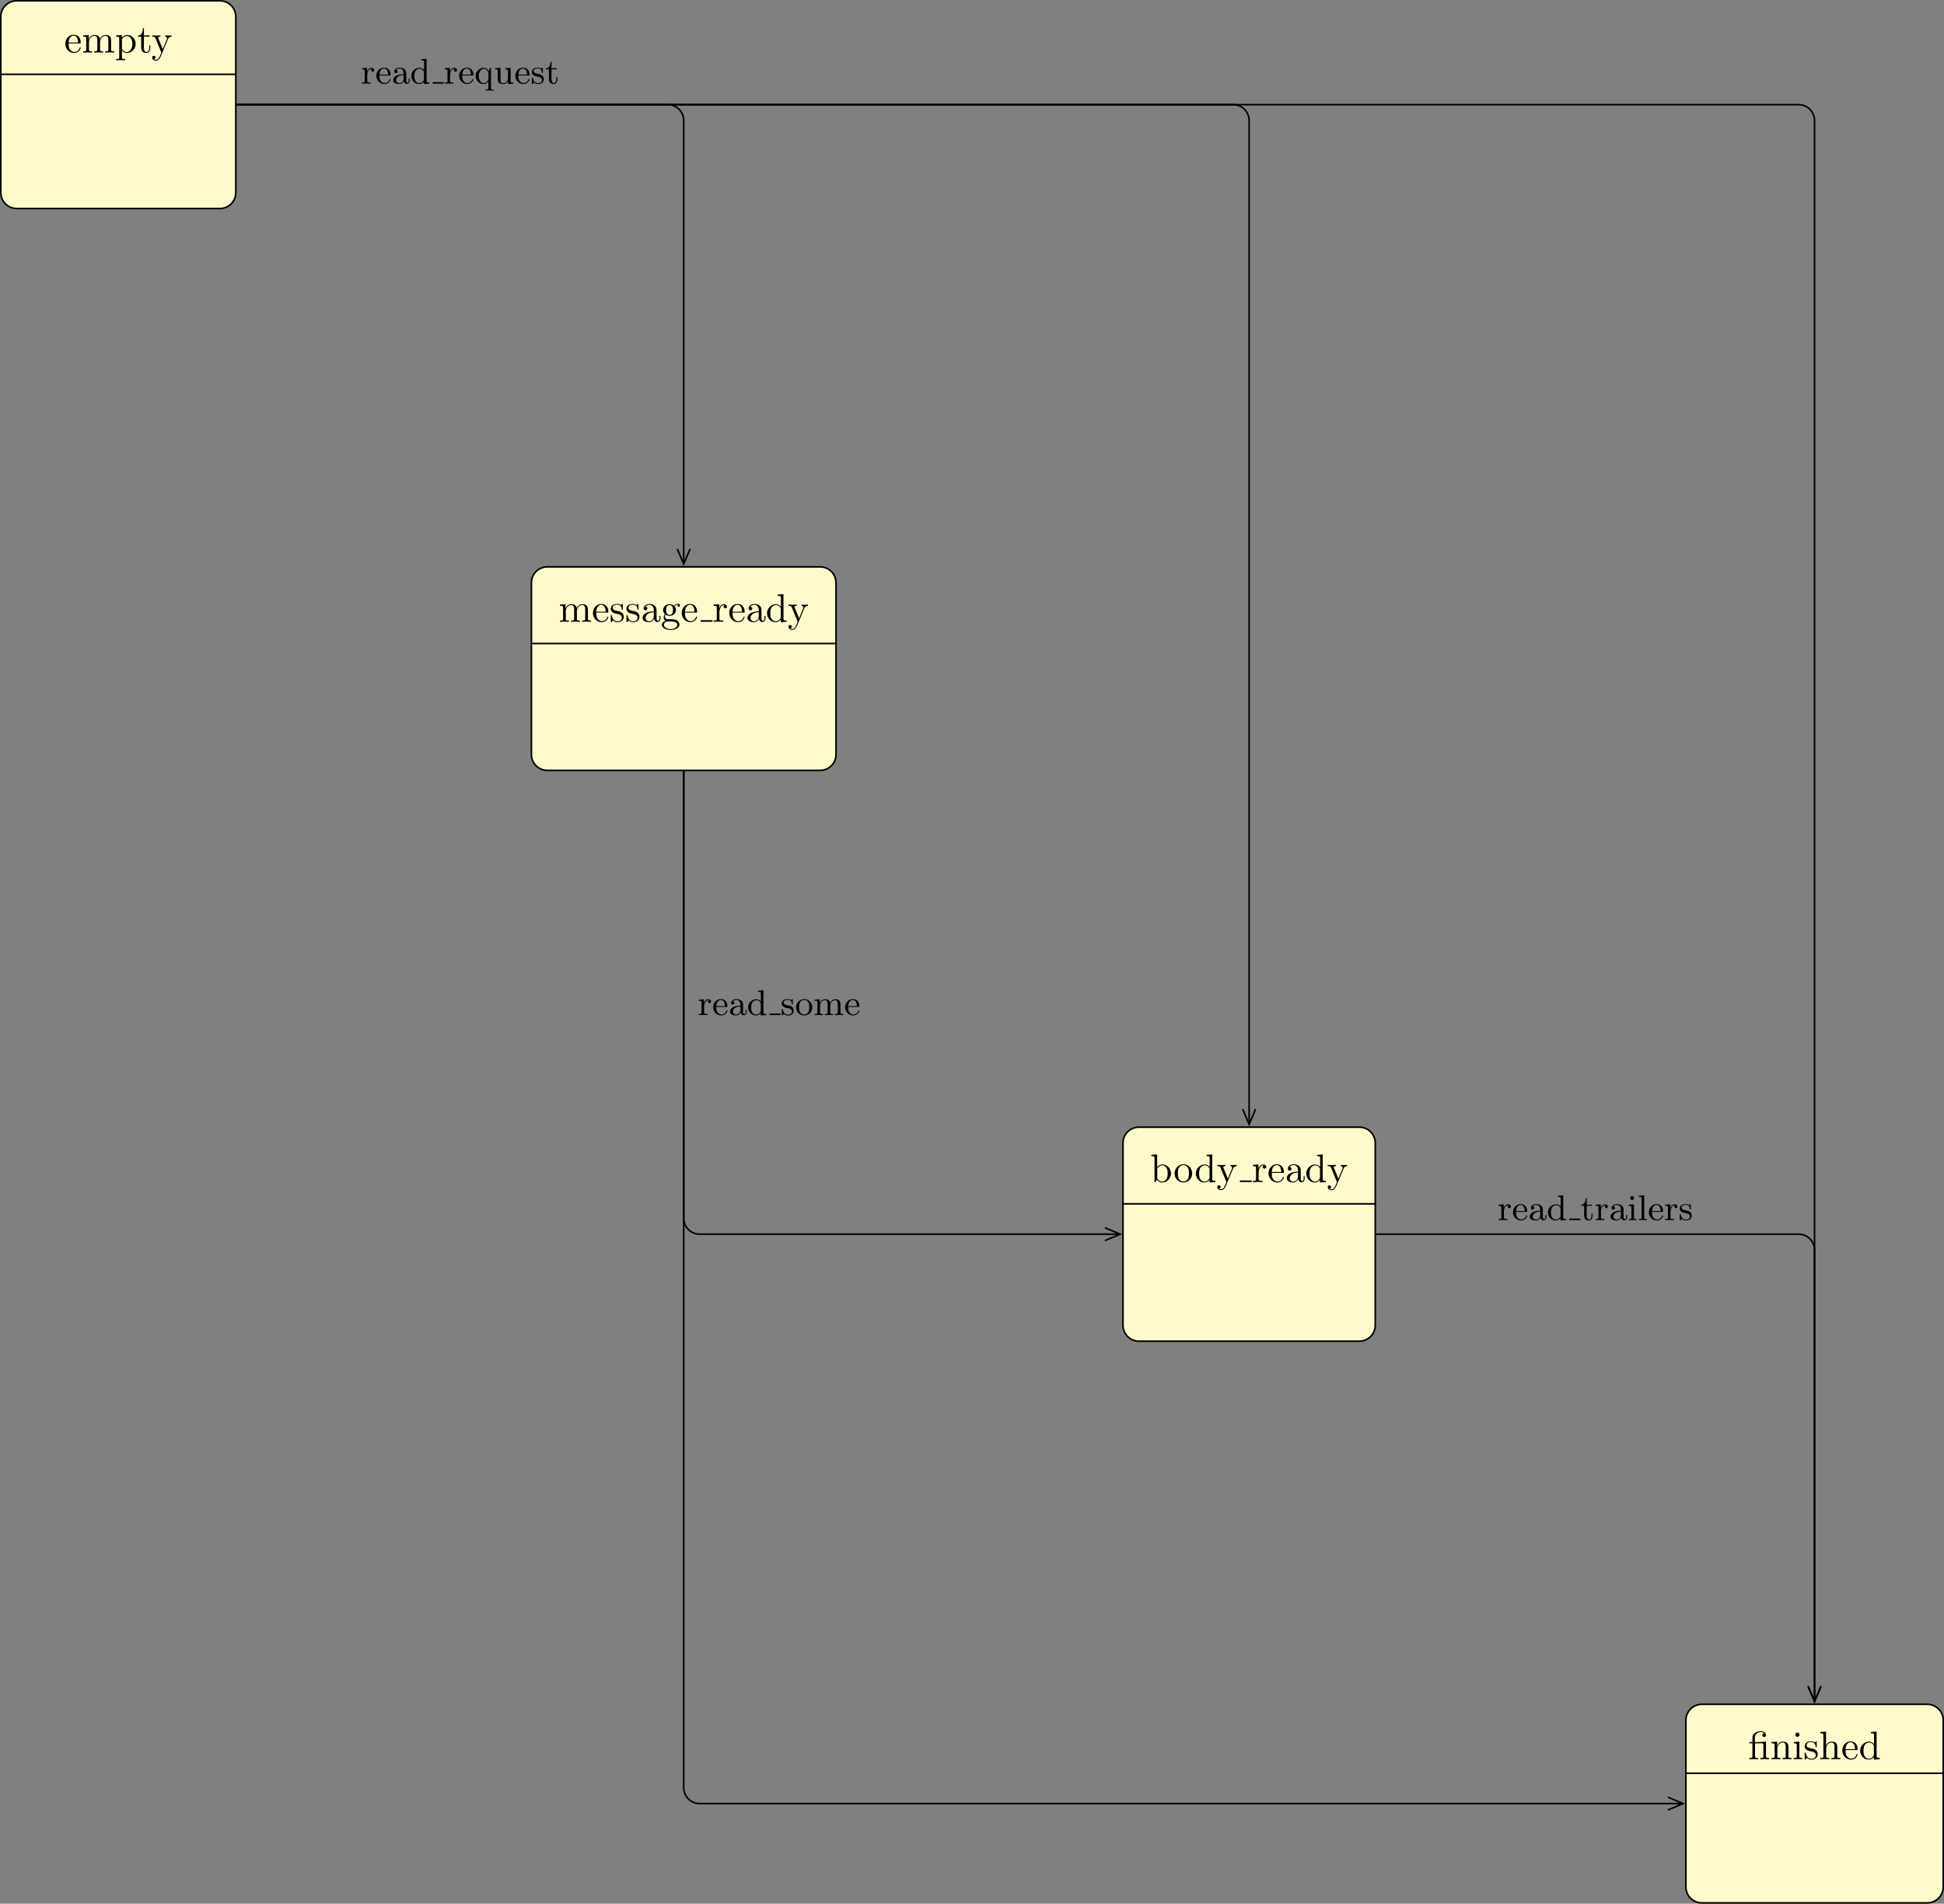<?xml version="1.0" encoding="UTF-8" standalone="no"?>
<svg xmlns:dc="http://purl.org/dc/elements/1.1/" xmlns:cc="http://creativecommons.org/ns#" xmlns:rdf="http://www.w3.org/1999/02/22-rdf-syntax-ns#" xmlns:svg="http://www.w3.org/2000/svg" xmlns="http://www.w3.org/2000/svg" xmlns:xlink="http://www.w3.org/1999/xlink" xmlns:sodipodi="http://sodipodi.sourceforge.net/DTD/sodipodi-0.dtd" xmlns:inkscape="http://www.inkscape.org/namespaces/inkscape" width="487.305pt" height="477.086pt" viewBox="0 0 487.305 477.086" version="1.1" id="svg2" inkscape:version="0.91 r13725" sodipodi:docname="read_state.svg">
<rect x="0" y="0" width="487.305" height="477.086" fill="#808080" stroke="none"/>
<sodipodi:namedview pagecolor="#ffffff" bordercolor="#666666" borderopacity="1" objecttolerance="10" gridtolerance="10" guidetolerance="10" inkscape:pageopacity="0" inkscape:pageshadow="2" inkscape:window-width="640" inkscape:window-height="480" id="namedview406" showgrid="false" fit-margin-top="0" fit-margin-left="0" fit-margin-right="0" fit-margin-bottom="0" inkscape:zoom="0.9776015" inkscape:cx="304.5654" inkscape:cy="298.1787" inkscape:current-layer="surface199" />
<defs id="defs4">
<g id="g6">
<symbol overflow="visible" id="glyph0-0" style="overflow:visible">
<path style="stroke:none" d="" id="path9" inkscape:connector-curvature="0" />
</symbol>
<symbol overflow="visible" id="glyph0-1" style="overflow:visible">
<path style="stroke:none" d="M 1.109,-2.516 C 1.172,-4 2.016,-4.25 2.359,-4.25 c 1.016,0 1.125,1.344 1.125,1.734 z m 0,0.219 2.781,0 c 0.219,0 0.25,0 0.25,-0.219 0,-0.984 -0.547,-1.953 -1.781,-1.953 -1.156,0 -2.078,1.031 -2.078,2.281 0,1.328 1.047,2.297 2.188,2.297 1.219,0 1.672,-1.109 1.672,-1.297 0,-0.094 -0.078,-0.125 -0.141,-0.125 -0.078,0 -0.109,0.062 -0.125,0.141 -0.344,1.031 -1.25,1.031 -1.344,1.031 -0.5,0 -0.891,-0.297 -1.125,-0.672 -0.297,-0.469 -0.297,-1.125 -0.297,-1.484 z m 0,0" id="path12" inkscape:connector-curvature="0" />
</symbol>
<symbol overflow="visible" id="glyph0-2" style="overflow:visible">
<path style="stroke:none" d="m 1.094,-3.422 0,2.672 c 0,0.438 -0.109,0.438 -0.781,0.438 l 0,0.312 c 0.359,-0.016 0.859,-0.031 1.141,-0.031 0.25,0 0.766,0.016 1.109,0.031 l 0,-0.312 c -0.672,0 -0.781,0 -0.781,-0.438 l 0,-1.844 C 1.781,-3.625 2.5,-4.188 3.125,-4.188 c 0.641,0 0.75,0.531 0.75,1.109 l 0,2.328 c 0,0.438 -0.109,0.438 -0.781,0.438 l 0,0.312 c 0.344,-0.016 0.859,-0.031 1.125,-0.031 0.25,0 0.781,0.016 1.109,0.031 l 0,-0.312 c -0.656,0 -0.766,0 -0.766,-0.438 l 0,-1.844 c 0,-1.031 0.703,-1.594 1.344,-1.594 0.625,0 0.734,0.531 0.734,1.109 l 0,2.328 c 0,0.438 -0.109,0.438 -0.781,0.438 l 0,0.312 c 0.344,-0.016 0.859,-0.031 1.125,-0.031 0.266,0 0.781,0.016 1.125,0.031 l 0,-0.312 c -0.516,0 -0.766,0 -0.781,-0.297 l 0,-1.906 c 0,-0.859 0,-1.156 -0.312,-1.516 -0.141,-0.172 -0.469,-0.375 -1.047,-0.375 -0.828,0 -1.281,0.594 -1.438,0.984 C 4.391,-4.297 3.656,-4.406 3.203,-4.406 2.469,-4.406 2,-3.984 1.719,-3.359 l 0,-1.047 -1.406,0.109 0,0.312 c 0.703,0 0.781,0.062 0.781,0.562 z m 0,0" id="path15" inkscape:connector-curvature="0" />
</symbol>
<symbol overflow="visible" id="glyph0-3" style="overflow:visible">
<path style="stroke:none" d="m 1.719,-3.75 0,-0.656 -1.438,0.109 0,0.312 c 0.703,0 0.781,0.062 0.781,0.5 l 0,4.656 C 1.062,1.625 0.953,1.625 0.281,1.625 l 0,0.312 C 0.625,1.922 1.141,1.906 1.391,1.906 c 0.281,0 0.781,0.016 1.125,0.031 l 0,-0.312 C 1.859,1.625 1.75,1.625 1.75,1.172 l 0,-1.766 c 0.047,0.172 0.469,0.703 1.219,0.703 1.188,0 2.219,-0.984 2.219,-2.266 0,-1.266 -0.953,-2.25 -2.078,-2.25 -0.781,0 -1.203,0.438 -1.391,0.656 z m 0.031,2.609 0,-2.219 C 2.031,-3.875 2.516,-4.156 3.031,-4.156 c 0.734,0 1.328,0.875 1.328,2 0,1.203 -0.688,2.047 -1.422,2.047 -0.406,0 -0.781,-0.203 -1.047,-0.609 C 1.75,-0.922 1.75,-0.938 1.75,-1.141 Z m 0,0" id="path18" inkscape:connector-curvature="0" />
</symbol>
<symbol overflow="visible" id="glyph0-4" style="overflow:visible">
<path style="stroke:none" d="m 1.719,-3.984 1.438,0 0,-0.312 -1.438,0 0,-1.828 -0.25,0 c 0,0.812 -0.297,1.875 -1.281,1.922 l 0,0.219 0.844,0 0,2.75 c 0,1.219 0.938,1.344 1.297,1.344 0.703,0 0.984,-0.703 0.984,-1.344 l 0,-0.562 -0.25,0 0,0.547 c 0,0.734 -0.297,1.109 -0.672,1.109 -0.672,0 -0.672,-0.906 -0.672,-1.078 z m 0,0" id="path21" inkscape:connector-curvature="0" />
</symbol>
<symbol overflow="visible" id="glyph0-5" style="overflow:visible">
<path style="stroke:none" d="m 4.141,-3.344 c 0.25,-0.641 0.766,-0.641 0.922,-0.641 l 0,-0.312 c -0.234,0.016 -0.516,0.031 -0.75,0.031 -0.172,0 -0.641,-0.016 -0.859,-0.031 l 0,0.312 c 0.312,0 0.469,0.172 0.469,0.422 0,0.109 -0.016,0.125 -0.062,0.25 L 2.844,-0.875 1.75,-3.547 C 1.703,-3.656 1.688,-3.688 1.688,-3.734 c 0,-0.25 0.359,-0.25 0.562,-0.25 l 0,-0.312 c -0.266,0.016 -0.922,0.031 -1.094,0.031 -0.266,0 -0.672,-0.016 -0.969,-0.031 l 0,0.312 c 0.484,0 0.672,0 0.812,0.344 L 2.5,0 C 2.438,0.125 2.297,0.453 2.25,0.594 2.031,1.141 1.75,1.828 1.109,1.828 c -0.047,0 -0.281,0 -0.469,-0.188 0.312,-0.031 0.391,-0.25 0.391,-0.422 0,-0.25 -0.188,-0.406 -0.422,-0.406 -0.203,0 -0.422,0.125 -0.422,0.422 0,0.453 0.422,0.812 0.922,0.812 0.625,0 1.031,-0.578 1.266,-1.141 z m 0,0" id="path24" inkscape:connector-curvature="0" />
</symbol>
<symbol overflow="visible" id="glyph0-6" style="overflow:visible">
<path style="stroke:none" d="m 2.078,-1.938 c 0.219,0.047 1.031,0.203 1.031,0.922 0,0.5 -0.344,0.906 -1.125,0.906 -0.844,0 -1.203,-0.562 -1.391,-1.422 C 0.562,-1.656 0.562,-1.688 0.453,-1.688 c -0.125,0 -0.125,0.062 -0.125,0.234 l 0,1.328 c 0,0.172 0,0.234 0.109,0.234 0.047,0 0.062,-0.016 0.25,-0.203 0.016,-0.016 0.016,-0.031 0.203,-0.219 0.438,0.406 0.891,0.422 1.094,0.422 1.141,0 1.609,-0.672 1.609,-1.391 0,-0.516 -0.297,-0.828 -0.422,-0.938 C 2.844,-2.547 2.453,-2.625 2.031,-2.703 1.469,-2.812 0.812,-2.938 0.812,-3.516 c 0,-0.359 0.25,-0.766 1.109,-0.766 1.094,0 1.156,0.906 1.172,1.203 0,0.094 0.094,0.094 0.109,0.094 0.141,0 0.141,-0.047 0.141,-0.234 l 0,-1.016 c 0,-0.156 0,-0.234 -0.109,-0.234 -0.047,0 -0.078,0 -0.203,0.125 -0.031,0.031 -0.125,0.125 -0.172,0.156 -0.375,-0.281 -0.781,-0.281 -0.938,-0.281 -1.219,0 -1.594,0.672 -1.594,1.234 0,0.344 0.156,0.625 0.422,0.844 0.328,0.25 0.609,0.312 1.328,0.453 z m 0,0" id="path27" inkscape:connector-curvature="0" />
</symbol>
<symbol overflow="visible" id="glyph0-7" style="overflow:visible">
<path style="stroke:none" d="m 3.312,-0.75 c 0.047,0.391 0.312,0.812 0.781,0.812 0.219,0 0.828,-0.141 0.828,-0.953 l 0,-0.562 -0.25,0 0,0.562 c 0,0.578 -0.25,0.641 -0.359,0.641 -0.328,0 -0.375,-0.453 -0.375,-0.5 l 0,-1.984 c 0,-0.422 0,-0.812 -0.359,-1.188 C 3.188,-4.312 2.688,-4.469 2.219,-4.469 c -0.828,0 -1.516,0.469 -1.516,1.125 0,0.297 0.203,0.469 0.469,0.469 0.281,0 0.453,-0.203 0.453,-0.453 0,-0.125 -0.047,-0.453 -0.516,-0.453 C 1.391,-4.141 1.875,-4.25 2.188,-4.25 c 0.5,0 1.062,0.391 1.062,1.281 l 0,0.359 c -0.516,0.031 -1.203,0.062 -1.828,0.359 -0.75,0.344 -1,0.859 -1,1.297 0,0.812 0.969,1.062 1.594,1.062 0.656,0 1.109,-0.406 1.297,-0.859 z M 3.25,-2.391 l 0,1 c 0,0.938 -0.719,1.281 -1.172,1.281 -0.484,0 -0.891,-0.344 -0.891,-0.844 0,-0.547 0.422,-1.375 2.062,-1.438 z m 0,0" id="path30" inkscape:connector-curvature="0" />
</symbol>
<symbol overflow="visible" id="glyph0-8" style="overflow:visible">
<path style="stroke:none" d="m 2.219,-1.719 c -0.875,0 -0.875,-1 -0.875,-1.219 0,-0.266 0.016,-0.594 0.156,-0.844 0.078,-0.109 0.312,-0.391 0.719,-0.391 0.859,0 0.859,0.984 0.859,1.219 0,0.266 0,0.594 -0.156,0.844 C 2.844,-2 2.609,-1.719 2.219,-1.719 Z M 1.062,-1.328 c 0,-0.031 0,-0.266 0.156,-0.469 0.391,0.281 0.812,0.312 1,0.312 0.922,0 1.609,-0.688 1.609,-1.453 0,-0.375 -0.156,-0.734 -0.406,-0.969 C 3.781,-4.25 4.141,-4.297 4.312,-4.297 c 0.031,0 0.078,0 0.109,0.016 C 4.312,-4.25 4.25,-4.141 4.25,-4.016 c 0,0.172 0.141,0.281 0.297,0.281 0.094,0 0.281,-0.062 0.281,-0.297 0,-0.172 -0.109,-0.484 -0.5,-0.484 -0.203,0 -0.641,0.062 -1.062,0.469 C 2.844,-4.375 2.438,-4.406 2.219,-4.406 c -0.938,0 -1.625,0.688 -1.625,1.453 0,0.438 0.219,0.812 0.469,1.031 -0.125,0.141 -0.312,0.469 -0.312,0.828 0,0.312 0.141,0.688 0.453,0.891 -0.609,0.156 -0.922,0.594 -0.922,0.984 0,0.719 0.984,1.266 2.203,1.266 1.172,0 2.203,-0.5 2.203,-1.281 0,-0.344 -0.125,-0.859 -0.641,-1.141 -0.531,-0.266 -1.109,-0.266 -1.719,-0.266 -0.25,0 -0.672,0 -0.75,-0.016 C 1.266,-0.703 1.062,-1 1.062,-1.328 Z M 2.5,1.828 c -1.016,0 -1.703,-0.516 -1.703,-1.047 0,-0.453 0.375,-0.828 0.812,-0.844 l 0.594,0 c 0.859,0 1.969,0 1.969,0.844 0,0.547 -0.703,1.047 -1.672,1.047 z m 0,0" id="path33" inkscape:connector-curvature="0" />
</symbol>
<symbol overflow="visible" id="glyph0-9" style="overflow:visible">
<path style="stroke:none" d="m 1.672,-3.312 0,-1.094 -1.391,0.109 0,0.312 c 0.703,0 0.781,0.062 0.781,0.562 l 0,2.672 c 0,0.438 -0.109,0.438 -0.781,0.438 l 0,0.312 c 0.391,-0.016 0.859,-0.031 1.141,-0.031 0.391,0 0.859,0 1.266,0.031 l 0,-0.312 -0.219,0 c -0.734,0 -0.75,-0.109 -0.75,-0.469 l 0,-1.531 c 0,-0.984 0.422,-1.875 1.172,-1.875 0.062,0 0.094,0 0.109,0.016 -0.031,0 -0.234,0.125 -0.234,0.391 0,0.266 0.219,0.422 0.438,0.422 0.172,0 0.422,-0.125 0.422,-0.438 0,-0.312 -0.312,-0.609 -0.734,-0.609 -0.734,0 -1.094,0.672 -1.219,1.094 z m 0,0" id="path36" inkscape:connector-curvature="0" />
</symbol>
<symbol overflow="visible" id="glyph0-10" style="overflow:visible">
<path style="stroke:none" d="m 3.781,-0.547 0,0.656 L 5.25,0 l 0,-0.312 c -0.688,0 -0.781,-0.062 -0.781,-0.562 l 0,-6.047 -1.422,0.109 0,0.312 c 0.688,0 0.766,0.062 0.766,0.562 l 0,2.156 c -0.281,-0.359 -0.719,-0.625 -1.25,-0.625 -1.172,0 -2.219,0.984 -2.219,2.266 0,1.266 0.969,2.25 2.109,2.25 0.641,0 1.078,-0.344 1.328,-0.656 z m 0,-2.672 0,2.047 c 0,0.172 0,0.188 -0.109,0.359 C 3.375,-0.328 2.938,-0.109 2.5,-0.109 2.047,-0.109 1.688,-0.375 1.453,-0.75 1.203,-1.156 1.172,-1.719 1.172,-2.141 1.172,-2.5 1.188,-3.094 1.469,-3.547 1.688,-3.859 2.062,-4.188 2.609,-4.188 c 0.344,0 0.766,0.156 1.062,0.594 0.109,0.172 0.109,0.188 0.109,0.375 z m 0,0" id="path39" inkscape:connector-curvature="0" />
</symbol>
<symbol overflow="visible" id="glyph0-11" style="overflow:visible">
<path style="stroke:none" d="m 1.719,-3.766 0,-3.156 -1.438,0.109 0,0.312 c 0.703,0 0.781,0.062 0.781,0.562 l 0,5.938 0.25,0 c 0,-0.016 0.078,-0.156 0.359,-0.625 0.141,0.234 0.562,0.734 1.297,0.734 1.188,0 2.219,-0.984 2.219,-2.266 0,-1.266 -0.969,-2.25 -2.109,-2.25 -0.781,0 -1.203,0.469 -1.359,0.641 z m 0.031,2.625 0,-2.047 c 0,-0.188 0,-0.203 0.109,-0.359 C 2.25,-4.109 2.797,-4.188 3.031,-4.188 c 0.453,0 0.812,0.266 1.047,0.641 0.266,0.406 0.281,0.969 0.281,1.391 0,0.359 -0.016,0.953 -0.297,1.406 -0.219,0.312 -0.594,0.641 -1.125,0.641 -0.453,0 -0.812,-0.234 -1.047,-0.609 C 1.75,-0.922 1.75,-0.953 1.75,-1.141 Z m 0,0" id="path42" inkscape:connector-curvature="0" />
</symbol>
<symbol overflow="visible" id="glyph0-12" style="overflow:visible">
<path style="stroke:none" d="M 4.688,-2.141 C 4.688,-3.406 3.703,-4.469 2.5,-4.469 c -1.25,0 -2.219,1.094 -2.219,2.328 0,1.297 1.031,2.25 2.203,2.25 1.203,0 2.203,-0.984 2.203,-2.25 z m -2.188,2 c -0.438,0 -0.875,-0.203 -1.141,-0.672 -0.25,-0.438 -0.25,-1.047 -0.25,-1.406 0,-0.391 0,-0.922 0.234,-1.359 C 1.609,-4.031 2.078,-4.25 2.484,-4.25 c 0.438,0 0.859,0.219 1.125,0.656 0.266,0.422 0.266,1 0.266,1.375 0,0.359 0,0.906 -0.219,1.344 C 3.422,-0.422 2.984,-0.141 2.5,-0.141 Z m 0,0" id="path45" inkscape:connector-curvature="0" />
</symbol>
<symbol overflow="visible" id="glyph0-13" style="overflow:visible">
<path style="stroke:none" d="m 3.297,-3.984 c 0.453,0 0.516,0.125 0.516,0.531 l 0,2.703 c 0,0.438 -0.109,0.438 -0.766,0.438 l 0,0.312 c 0.328,-0.016 0.844,-0.031 1.094,-0.031 0.25,0 0.75,0.016 1.109,0.031 l 0,-0.312 c -0.672,0 -0.781,0 -0.781,-0.438 l 0,-3.672 -1.25,0.094 C 3.062,-4.312 3.047,-4.312 3.047,-4.312 3.016,-4.297 3,-4.297 2.859,-4.297 l -1.172,0 0,-1.125 c 0,-0.984 0.859,-1.391 1.469,-1.391 0.297,0 0.656,0.109 0.859,0.328 -0.406,0.031 -0.469,0.297 -0.469,0.469 C 3.547,-5.688 3.812,-5.562 4,-5.562 c 0.234,0 0.453,-0.156 0.453,-0.453 0,-0.594 -0.547,-1.016 -1.281,-1.016 C 2.25,-7.031 1.062,-6.516 1.062,-5.438 l 0,1.141 -0.797,0 0,0.312 0.797,0 0,3.234 c 0,0.438 -0.109,0.438 -0.781,0.438 l 0,0.312 C 0.609,-0.016 1.141,-0.031 1.391,-0.031 1.641,-0.031 2.125,-0.016 2.5,0 l 0,-0.312 c -0.672,0 -0.781,0 -0.781,-0.438 l 0,-3.234 z m 0,0" id="path48" inkscape:connector-curvature="0" />
</symbol>
<symbol overflow="visible" id="glyph0-14" style="overflow:visible">
<path style="stroke:none" d="m 1.094,-3.422 0,2.672 c 0,0.438 -0.109,0.438 -0.781,0.438 l 0,0.312 c 0.359,-0.016 0.859,-0.031 1.141,-0.031 0.25,0 0.766,0.016 1.109,0.031 l 0,-0.312 c -0.672,0 -0.781,0 -0.781,-0.438 l 0,-1.844 C 1.781,-3.625 2.5,-4.188 3.125,-4.188 c 0.641,0 0.75,0.531 0.75,1.109 l 0,2.328 c 0,0.438 -0.109,0.438 -0.781,0.438 l 0,0.312 c 0.344,-0.016 0.859,-0.031 1.125,-0.031 0.25,0 0.781,0.016 1.109,0.031 l 0,-0.312 c -0.516,0 -0.766,0 -0.766,-0.297 l 0,-1.906 c 0,-0.859 0,-1.156 -0.312,-1.516 -0.141,-0.172 -0.469,-0.375 -1.047,-0.375 C 2.469,-4.406 2,-3.984 1.719,-3.359 l 0,-1.047 -1.406,0.109 0,0.312 c 0.703,0 0.781,0.062 0.781,0.562 z m 0,0" id="path51" inkscape:connector-curvature="0" />
</symbol>
<symbol overflow="visible" id="glyph0-15" style="overflow:visible">
<path style="stroke:none" d="M 1.766,-4.406 0.375,-4.297 l 0,0.312 c 0.641,0 0.734,0.062 0.734,0.547 l 0,2.688 c 0,0.438 -0.109,0.438 -0.781,0.438 l 0,0.312 C 0.641,-0.016 1.188,-0.031 1.422,-0.031 1.781,-0.031 2.125,-0.016 2.469,0 l 0,-0.312 c -0.672,0 -0.703,-0.047 -0.703,-0.438 z m 0.031,-1.734 c 0,-0.312 -0.234,-0.531 -0.516,-0.531 -0.312,0 -0.531,0.266 -0.531,0.531 0,0.266 0.219,0.531 0.531,0.531 0.281,0 0.516,-0.219 0.516,-0.531 z m 0,0" id="path54" inkscape:connector-curvature="0" />
</symbol>
<symbol overflow="visible" id="glyph0-16" style="overflow:visible">
<path style="stroke:none" d="m 1.094,-0.75 c 0,0.438 -0.109,0.438 -0.781,0.438 l 0,0.312 c 0.359,-0.016 0.859,-0.031 1.141,-0.031 0.25,0 0.766,0.016 1.109,0.031 l 0,-0.312 c -0.672,0 -0.781,0 -0.781,-0.438 l 0,-1.844 C 1.781,-3.625 2.5,-4.188 3.125,-4.188 c 0.641,0 0.75,0.531 0.75,1.109 l 0,2.328 c 0,0.438 -0.109,0.438 -0.781,0.438 l 0,0.312 c 0.344,-0.016 0.859,-0.031 1.125,-0.031 0.25,0 0.781,0.016 1.109,0.031 l 0,-0.312 c -0.516,0 -0.766,0 -0.766,-0.297 l 0,-1.906 c 0,-0.859 0,-1.156 -0.312,-1.516 -0.141,-0.172 -0.469,-0.375 -1.047,-0.375 -0.844,0 -1.281,0.594 -1.453,0.984 l 0,-3.5 -1.438,0.109 0,0.312 c 0.703,0 0.781,0.062 0.781,0.562 z m 0,0" id="path57" inkscape:connector-curvature="0" />
</symbol>
<symbol overflow="visible" id="glyph0-17" style="overflow:visible">
<path style="stroke:none" d="m 2.938,-6.375 c 0,-0.25 0,-0.266 -0.234,-0.266 C 2.078,-6 1.203,-6 0.891,-6 l 0,0.312 c 0.203,0 0.781,0 1.297,-0.266 l 0,5.172 c 0,0.359 -0.031,0.469 -0.922,0.469 l -0.312,0 0,0.312 c 0.344,-0.031 1.203,-0.031 1.609,-0.031 0.391,0 1.266,0 1.609,0.031 l 0,-0.312 -0.312,0 c -0.906,0 -0.922,-0.109 -0.922,-0.469 z m 0,0" id="path60" inkscape:connector-curvature="0" />
</symbol>
<symbol overflow="visible" id="glyph1-0" style="overflow:visible">
<path style="stroke:none" d="" id="path63" inkscape:connector-curvature="0" />
</symbol>
<symbol overflow="visible" id="glyph1-1" style="overflow:visible">
<path style="stroke:none" d="m 1.594,-2.047 c 0,-0.375 0.094,-1.688 1.125,-1.688 -0.016,0.016 -0.156,0.125 -0.156,0.328 0,0.25 0.188,0.406 0.391,0.406 0.188,0 0.391,-0.141 0.391,-0.406 0,-0.281 -0.266,-0.562 -0.672,-0.562 -0.531,0 -0.906,0.375 -1.125,0.938 l 0,-0.938 -1.281,0.109 0,0.266 c 0.609,0 0.688,0.062 0.688,0.516 l 0,2.391 c 0,0.406 -0.094,0.406 -0.688,0.406 l 0,0.281 C 0.75,-0.016 0.859,-0.031 1.312,-0.031 c 0.359,0 0.578,0.016 1.141,0.031 l 0,-0.281 -0.172,0 c -0.656,0 -0.688,-0.094 -0.688,-0.422 z m 0,0" id="path66" inkscape:connector-curvature="0" />
</symbol>
<symbol overflow="visible" id="glyph1-2" style="overflow:visible">
<path style="stroke:none" d="m 3.594,-2.047 c 0.188,0 0.234,0 0.234,-0.203 0,-0.922 -0.5,-1.766 -1.656,-1.766 -1.062,0 -1.906,0.938 -1.906,2.047 0,1.172 0.938,2.062 2.031,2.062 1.094,0 1.531,-0.953 1.531,-1.156 0,-0.062 -0.047,-0.125 -0.125,-0.125 -0.094,0 -0.109,0.062 -0.125,0.109 -0.297,0.906 -1.109,0.922 -1.234,0.922 -0.438,0 -0.797,-0.234 -1,-0.547 -0.297,-0.438 -0.312,-0.969 -0.312,-1.344 z m -2.547,-0.219 c 0.078,-1.391 0.875,-1.531 1.125,-1.531 0.5,0 1.031,0.375 1.047,1.531 z m 0,0" id="path69" inkscape:connector-curvature="0" />
</symbol>
<symbol overflow="visible" id="glyph1-3" style="overflow:visible">
<path style="stroke:none" d="m 3.062,-0.641 c 0.047,0.375 0.312,0.688 0.703,0.688 0.219,0 0.781,-0.125 0.781,-0.844 l 0,-0.5 -0.25,0 0,0.484 c 0,0.109 0,0.547 -0.328,0.547 -0.312,0 -0.312,-0.422 -0.312,-0.562 l 0,-1.578 c 0,-0.516 0,-0.812 -0.406,-1.188 -0.328,-0.297 -0.766,-0.422 -1.219,-0.422 -0.75,0 -1.375,0.375 -1.375,0.953 0,0.266 0.188,0.422 0.422,0.422 0.234,0 0.406,-0.172 0.406,-0.406 0,-0.391 -0.391,-0.438 -0.406,-0.438 0.25,-0.234 0.688,-0.312 0.938,-0.312 0.453,0 0.969,0.344 0.969,1.141 l 0,0.281 c -0.484,0.031 -1.156,0.062 -1.75,0.359 -0.656,0.312 -0.844,0.781 -0.844,1.141 0,0.734 0.859,0.969 1.469,0.969 0.734,0 1.078,-0.484 1.203,-0.734 z m -0.078,-0.625 c 0,0.875 -0.672,1.141 -1.062,1.141 -0.422,0 -0.812,-0.312 -0.812,-0.75 0,-0.594 0.5,-1.219 1.875,-1.281 z m 0,0" id="path72" inkscape:connector-curvature="0" />
</symbol>
<symbol overflow="visible" id="glyph1-4" style="overflow:visible">
<path style="stroke:none" d="m 3.484,-1.078 c 0,0.156 0,0.188 -0.125,0.375 C 3.078,-0.297 2.656,-0.125 2.312,-0.125 c -0.391,0 -0.75,-0.219 -0.984,-0.594 -0.234,-0.391 -0.25,-0.906 -0.25,-1.203 0,-0.422 0.047,-0.891 0.281,-1.25 0.203,-0.297 0.562,-0.562 1.047,-0.562 0.375,0 0.734,0.188 0.969,0.531 0.109,0.141 0.109,0.141 0.109,0.312 z M 3.516,-3.438 C 3.469,-3.484 3.062,-3.969 2.375,-3.969 c -1.109,0 -2.062,0.891 -2.062,2.047 0,1.109 0.891,2.016 1.953,2.016 0.656,0 1.062,-0.375 1.219,-0.562 l 0,0.562 L 4.844,0 l 0,-0.281 c -0.609,0 -0.688,-0.062 -0.688,-0.5 l 0,-5.438 -1.328,0.094 0,0.281 c 0.609,0 0.688,0.062 0.688,0.5 z m 0,0" id="path75" inkscape:connector-curvature="0" />
</symbol>
<symbol overflow="visible" id="glyph1-5" style="overflow:visible">
<path style="stroke:none" d="m 3.594,-3.172 c -0.422,-0.719 -0.938,-0.797 -1.25,-0.797 -1.062,0 -2.031,0.859 -2.031,2.047 0,1.125 0.906,2.016 1.953,2.016 0.375,0 0.844,-0.125 1.219,-0.625 l 0,1.578 c 0,0.422 -0.094,0.422 -0.688,0.422 l 0,0.266 c 0.422,-0.016 0.594,-0.016 1.031,-0.016 0.422,0 0.547,0 1.016,0.016 l 0,-0.266 c -0.594,0 -0.688,0 -0.688,-0.422 l 0,-5.016 -0.234,0 z m -0.078,1.938 c 0,0.156 0,0.188 -0.141,0.438 C 3.156,-0.406 2.781,-0.125 2.312,-0.125 c -0.672,0 -1.234,-0.797 -1.234,-1.797 0,-1.047 0.641,-1.797 1.328,-1.797 0.703,0 1.109,0.75 1.109,1.25 z m 0,0" id="path78" inkscape:connector-curvature="0" />
</symbol>
<symbol overflow="visible" id="glyph1-6" style="overflow:visible">
<path style="stroke:none" d="m 3.547,-1.5 c 0,0.797 -0.438,1.375 -1.094,1.375 -0.734,0 -0.781,-0.391 -0.781,-0.875 l 0,-2.969 -1.359,0.109 0,0.266 C 1,-3.594 1,-3.562 1,-2.766 l 0,1.344 c 0,0.594 0,0.969 0.422,1.281 0.25,0.172 0.625,0.234 0.984,0.234 0.469,0 0.906,-0.203 1.156,-0.734 l 0.016,0 0,0.734 L 4.906,0 l 0,-0.281 c -0.609,0 -0.688,-0.062 -0.688,-0.5 l 0,-3.188 -1.359,0.109 0,0.266 c 0.609,0 0.688,0.062 0.688,0.516 z m 0,0" id="path81" inkscape:connector-curvature="0" />
</symbol>
<symbol overflow="visible" id="glyph1-7" style="overflow:visible">
<path style="stroke:none" d="m 3.078,-3.781 c 0,-0.156 0,-0.234 -0.094,-0.234 -0.047,0 -0.062,0 -0.188,0.109 -0.016,0.016 -0.094,0.094 -0.156,0.141 -0.266,-0.203 -0.547,-0.25 -0.859,-0.25 -1.188,0 -1.469,0.656 -1.469,1.109 0,0.281 0.125,0.516 0.328,0.719 0.297,0.281 0.641,0.344 1.094,0.422 0.469,0.094 0.609,0.109 0.812,0.266 0.094,0.078 0.312,0.25 0.312,0.578 0,0.797 -0.906,0.797 -1.031,0.797 -0.906,0 -1.141,-0.766 -1.25,-1.25 C 0.547,-1.469 0.531,-1.516 0.438,-1.516 c -0.125,0 -0.125,0.078 -0.125,0.234 l 0,1.141 c 0,0.156 0,0.234 0.094,0.234 0.062,0 0.062,0 0.234,-0.172 0.031,-0.062 0.125,-0.172 0.172,-0.219 0.375,0.375 0.797,0.391 1.016,0.391 C 2.938,0.094 3.312,-0.547 3.312,-1.141 3.312,-1.547 3.141,-1.797 2.938,-2 2.641,-2.297 2.312,-2.359 1.656,-2.484 1.422,-2.531 0.766,-2.641 0.766,-3.156 c 0,-0.281 0.203,-0.672 1.016,-0.672 0.969,0 1.031,0.75 1.047,0.969 0.016,0.109 0.016,0.172 0.125,0.172 0.125,0 0.125,-0.062 0.125,-0.234 z m 0,0" id="path84" inkscape:connector-curvature="0" />
</symbol>
<symbol overflow="visible" id="glyph1-8" style="overflow:visible">
<path style="stroke:none" d="m 2.922,-3.594 0,-0.266 -1.312,0 0,-1.656 -0.25,0 c 0,0.75 -0.312,1.672 -1.188,1.703 l 0,0.219 0.781,0 0,2.484 c 0,1 0.719,1.203 1.203,1.203 0.594,0 0.906,-0.562 0.906,-1.203 l 0,-0.516 -0.25,0 0,0.484 c 0,0.672 -0.281,0.984 -0.594,0.984 -0.609,0 -0.609,-0.781 -0.609,-0.953 l 0,-2.484 z m 0,0" id="path87" inkscape:connector-curvature="0" />
</symbol>
<symbol overflow="visible" id="glyph1-9" style="overflow:visible">
<path style="stroke:none" d="m 4.344,-1.906 c 0,-1.172 -0.938,-2.109 -2.031,-2.109 -1.141,0 -2.047,0.953 -2.047,2.109 0,1.109 0.922,2 2.031,2 1.141,0 2.047,-0.906 2.047,-2 z m -2.031,1.75 c -0.453,0 -0.828,-0.219 -1.031,-0.562 -0.234,-0.391 -0.25,-0.859 -0.25,-1.266 0,-0.344 0,-0.844 0.219,-1.219 0.281,-0.453 0.719,-0.594 1.047,-0.594 0.516,0 0.875,0.297 1.062,0.594 0.203,0.375 0.203,0.828 0.203,1.219 0,0.328 0,0.844 -0.219,1.234 -0.25,0.422 -0.656,0.594 -1.031,0.594 z m 0,0" id="path90" inkscape:connector-curvature="0" />
</symbol>
<symbol overflow="visible" id="glyph1-10" style="overflow:visible">
<path style="stroke:none" d="m 1.672,-2.328 c 0,-0.969 0.703,-1.406 1.234,-1.406 0.5,0 0.656,0.344 0.656,0.969 l 0,2.078 c 0,0.406 -0.094,0.406 -0.688,0.406 L 2.875,0 c 0.422,-0.016 0.594,-0.031 1.016,-0.031 0.438,0 0.547,0.016 1.031,0.031 l 0,-0.281 c -0.594,0 -0.703,0 -0.703,-0.406 l 0,-1.641 c 0,-0.969 0.703,-1.406 1.25,-1.406 0.484,0 0.641,0.344 0.641,0.969 l 0,2.078 c 0,0.406 -0.094,0.406 -0.688,0.406 l 0,0.281 C 5.844,-0.016 6.016,-0.031 6.453,-0.031 6.875,-0.031 7,-0.016 7.469,0 l 0,-0.281 c -0.453,0 -0.672,0 -0.688,-0.281 l 0,-1.719 c 0,-0.781 0,-1.031 -0.297,-1.359 C 6.297,-3.859 5.938,-3.969 5.531,-3.969 4.875,-3.969 4.438,-3.594 4.188,-3.109 4.078,-3.641 3.719,-3.969 2.969,-3.969 2.25,-3.969 1.812,-3.5 1.625,-3.078 l -0.016,0 0,-0.891 -1.297,0.109 0,0.266 C 0.922,-3.594 1,-3.531 1,-3.078 L 1,-0.688 c 0,0.406 -0.094,0.406 -0.688,0.406 L 0.312,0 c 0.422,-0.016 0.594,-0.031 1.031,-0.031 0.422,0 0.547,0.016 1.016,0.031 l 0,-0.281 c -0.594,0 -0.688,0 -0.688,-0.406 z m 0,0" id="path93" inkscape:connector-curvature="0" />
</symbol>
<symbol overflow="visible" id="glyph1-11" style="overflow:visible">
<path style="stroke:none" d="m 1.656,-3.969 -1.297,0.109 0,0.266 c 0.578,0 0.656,0.062 0.656,0.5 l 0,2.406 c 0,0.406 -0.094,0.406 -0.688,0.406 l 0,0.281 c 0.391,-0.016 0.594,-0.031 0.984,-0.031 0.141,0 0.516,0 0.953,0.031 l 0,-0.281 c -0.578,0 -0.609,-0.047 -0.609,-0.391 z m 0.016,-1.562 c 0,-0.266 -0.203,-0.484 -0.484,-0.484 -0.266,0 -0.484,0.234 -0.484,0.484 0,0.266 0.219,0.484 0.484,0.484 0.281,0 0.484,-0.203 0.484,-0.484 z m 0,0" id="path96" inkscape:connector-curvature="0" />
</symbol>
<symbol overflow="visible" id="glyph1-12" style="overflow:visible">
<path style="stroke:none" d="m 1.656,-6.219 -1.328,0.094 0,0.281 c 0.609,0 0.688,0.062 0.688,0.5 l 0,4.656 c 0,0.406 -0.094,0.406 -0.688,0.406 l 0,0.281 c 0.422,-0.016 0.594,-0.031 1,-0.031 C 1.75,-0.031 1.906,-0.016 2.344,0 l 0,-0.281 c -0.594,0 -0.688,0 -0.688,-0.406 z m 0,0" id="path99" inkscape:connector-curvature="0" />
</symbol>
</g>
</defs>
<g id="surface199" transform="translate(-51.145,-35.996)">
<g style="fill:#000000;fill-opacity:1" id="g102">
<use xlink:href="#glyph0-1" x="67.238" y="49.167" id="use104" width="100%" height="100%" />
<use xlink:href="#glyph0-2" x="71.665" y="49.167" id="use106" width="100%" height="100%" />
<use xlink:href="#glyph0-3" x="79.967" y="49.167" id="use108" width="100%" height="100%" />
<use xlink:href="#glyph0-4" x="85.502" y="49.167" id="use110" width="100%" height="100%" />
</g>
<g style="fill:#000000;fill-opacity:1" id="g112">
<use xlink:href="#glyph0-5" x="89.098" y="49.167" id="use114" width="100%" height="100%" />
</g>
<path style="fill:#fffacc;fill-opacity:1;fill-rule:nonzero;stroke:#000000;stroke-width:0.399;stroke-linecap:butt;stroke-linejoin:miter;stroke-miterlimit:10;stroke-opacity:1" d="m 25.472,175.316 -50.941,0 c -2.203,0 -3.984,-1.785 -3.984,-3.988 l 0,-44.082 c 0,-2.203 1.781,-3.988 3.984,-3.988 l 50.941,0 c 2.199,0 3.984,1.785 3.984,3.988 l 0,44.082 c 0,2.203 -1.785,3.988 -3.984,3.988 z m 0,0" transform="matrix(1,0,0,-1,80.798,211.511)" id="path116" inkscape:connector-curvature="0" />
<g style="fill:#000000;fill-opacity:1" id="g118">
<use xlink:href="#glyph0-1" x="67.238" y="49.167" id="use120" width="100%" height="100%" />
<use xlink:href="#glyph0-2" x="71.665" y="49.167" id="use122" width="100%" height="100%" />
<use xlink:href="#glyph0-3" x="79.967" y="49.167" id="use124" width="100%" height="100%" />
<use xlink:href="#glyph0-4" x="85.502" y="49.167" id="use126" width="100%" height="100%" />
</g>
<g style="fill:#000000;fill-opacity:1" id="g128">
<use xlink:href="#glyph0-5" x="89.098" y="49.167" id="use130" width="100%" height="100%" />
</g>
<path style="fill:none;stroke:#000000;stroke-width:0.399;stroke-linecap:butt;stroke-linejoin:miter;stroke-miterlimit:10;stroke-opacity:1" d="m -29.653,156.89 59.309,0" transform="matrix(1,0,0,-1,80.798,211.511)" id="path132" inkscape:connector-curvature="0" />
<g style="fill:#000000;fill-opacity:1" id="g134">
<use xlink:href="#glyph0-2" x="191.195" y="191.819" id="use136" width="100%" height="100%" />
<use xlink:href="#glyph0-1" x="199.497" y="191.819" id="use138" width="100%" height="100%" />
<use xlink:href="#glyph0-6" x="203.924" y="191.819" id="use140" width="100%" height="100%" />
<use xlink:href="#glyph0-6" x="207.853" y="191.819" id="use142" width="100%" height="100%" />
<use xlink:href="#glyph0-7" x="211.783" y="191.819" id="use144" width="100%" height="100%" />
<use xlink:href="#glyph0-8" x="216.764" y="191.819" id="use146" width="100%" height="100%" />
<use xlink:href="#glyph0-1" x="221.745" y="191.819" id="use148" width="100%" height="100%" />
</g>
<path style="fill:none;stroke:#000000;stroke-width:0.398;stroke-linecap:butt;stroke-linejoin:miter;stroke-miterlimit:10;stroke-opacity:1" d="m 4.375e-4,0.002 2.988,0" transform="matrix(1,0,0,-1,226.773,191.619)" id="path150" inkscape:connector-curvature="0" />
<g style="fill:#000000;fill-opacity:1" id="g152">
<use xlink:href="#glyph0-9" x="229.762" y="191.819" id="use154" width="100%" height="100%" />
<use xlink:href="#glyph0-1" x="233.664" y="191.819" id="use156" width="100%" height="100%" />
<use xlink:href="#glyph0-7" x="238.092" y="191.819" id="use158" width="100%" height="100%" />
<use xlink:href="#glyph0-10" x="243.073" y="191.819" id="use160" width="100%" height="100%" />
<use xlink:href="#glyph0-5" x="248.608" y="191.819" id="use162" width="100%" height="100%" />
</g>
<path style="fill:#fffacc;fill-opacity:1;fill-rule:nonzero;stroke:#000000;stroke-width:0.399;stroke-linecap:butt;stroke-linejoin:miter;stroke-miterlimit:10;stroke-opacity:1" d="m 175.925,33.452 -68.383,0 c -2.199,0 -3.984,-1.785 -3.984,-3.984 l 0,-43.039 c 0,-2.199 1.785,-3.984 3.984,-3.984 l 68.383,0 c 2.203,0 3.984,1.785 3.984,3.984 l 0,43.039 c 0,2.199 -1.781,3.984 -3.984,3.984 z m 0,0" transform="matrix(1,0,0,-1,80.798,211.511)" id="path164" inkscape:connector-curvature="0" />
<g style="fill:#000000;fill-opacity:1" id="g166">
<use xlink:href="#glyph0-2" x="191.195" y="191.819" id="use168" width="100%" height="100%" />
<use xlink:href="#glyph0-1" x="199.497" y="191.819" id="use170" width="100%" height="100%" />
<use xlink:href="#glyph0-6" x="203.924" y="191.819" id="use172" width="100%" height="100%" />
<use xlink:href="#glyph0-6" x="207.853" y="191.819" id="use174" width="100%" height="100%" />
<use xlink:href="#glyph0-7" x="211.783" y="191.819" id="use176" width="100%" height="100%" />
<use xlink:href="#glyph0-8" x="216.764" y="191.819" id="use178" width="100%" height="100%" />
<use xlink:href="#glyph0-1" x="221.745" y="191.819" id="use180" width="100%" height="100%" />
</g>
<path style="fill:none;stroke:#000000;stroke-width:0.398;stroke-linecap:butt;stroke-linejoin:miter;stroke-miterlimit:10;stroke-opacity:1" d="m 4.375e-4,-0.001 2.988,0" transform="matrix(1,0,0,-1,226.773,191.62)" id="path182" inkscape:connector-curvature="0" />
<g style="fill:#000000;fill-opacity:1" id="g184">
<use xlink:href="#glyph0-9" x="229.762" y="191.819" id="use186" width="100%" height="100%" />
<use xlink:href="#glyph0-1" x="233.664" y="191.819" id="use188" width="100%" height="100%" />
<use xlink:href="#glyph0-7" x="238.092" y="191.819" id="use190" width="100%" height="100%" />
<use xlink:href="#glyph0-10" x="243.073" y="191.819" id="use192" width="100%" height="100%" />
<use xlink:href="#glyph0-5" x="248.608" y="191.819" id="use194" width="100%" height="100%" />
</g>
<path style="fill:none;stroke:#000000;stroke-width:0.399;stroke-linecap:butt;stroke-linejoin:miter;stroke-miterlimit:10;stroke-opacity:1" d="m 103.358,14.238 76.75,0" transform="matrix(1,0,0,-1,80.798,211.511)" id="path196" inkscape:connector-curvature="0" />
<g style="fill:#000000;fill-opacity:1" id="g198">
<use xlink:href="#glyph0-11" x="339.486" y="332.236" id="use200" width="100%" height="100%" />
</g>
<g style="fill:#000000;fill-opacity:1" id="g202">
<use xlink:href="#glyph0-12" x="345.3" y="332.236" id="use204" width="100%" height="100%" />
</g>
<g style="fill:#000000;fill-opacity:1" id="g206">
<use xlink:href="#glyph0-10" x="350.56" y="332.236" id="use208" width="100%" height="100%" />
</g>
<g style="fill:#000000;fill-opacity:1" id="g210">
<use xlink:href="#glyph0-5" x="356.086" y="332.236" id="use212" width="100%" height="100%" />
</g>
<path style="fill:none;stroke:#000000;stroke-width:0.398;stroke-linecap:butt;stroke-linejoin:miter;stroke-miterlimit:10;stroke-opacity:1" d="m -6.875e-4,0.002 2.988,0" transform="matrix(1,0,0,-1,361.946,332.037)" id="path214" inkscape:connector-curvature="0" />
<g style="fill:#000000;fill-opacity:1" id="g216">
<use xlink:href="#glyph0-9" x="364.935" y="332.236" id="use218" width="100%" height="100%" />
<use xlink:href="#glyph0-1" x="368.837" y="332.236" id="use220" width="100%" height="100%" />
<use xlink:href="#glyph0-7" x="373.265" y="332.236" id="use222" width="100%" height="100%" />
<use xlink:href="#glyph0-10" x="378.246" y="332.236" id="use224" width="100%" height="100%" />
<use xlink:href="#glyph0-5" x="383.781" y="332.236" id="use226" width="100%" height="100%" />
</g>
<path style="fill:#fffacc;fill-opacity:1;fill-rule:nonzero;stroke:#000000;stroke-width:0.399;stroke-linecap:butt;stroke-linejoin:miter;stroke-miterlimit:10;stroke-opacity:1" d="m 311.1,-106.969 -55.266,0 c -2.199,0 -3.984,-1.781 -3.984,-3.984 l 0,-45.664 c 0,-2.203 1.785,-3.988 3.984,-3.988 l 55.266,0 c 2.199,0 3.984,1.785 3.984,3.988 l 0,45.664 c 0,2.203 -1.785,3.984 -3.984,3.984 z m 0,0" transform="matrix(1,0,0,-1,80.798,211.511)" id="path228" inkscape:connector-curvature="0" />
<g style="fill:#000000;fill-opacity:1" id="g230">
<use xlink:href="#glyph0-11" x="339.486" y="332.236" id="use232" width="100%" height="100%" />
</g>
<g style="fill:#000000;fill-opacity:1" id="g234">
<use xlink:href="#glyph0-12" x="345.3" y="332.236" id="use236" width="100%" height="100%" />
</g>
<g style="fill:#000000;fill-opacity:1" id="g238">
<use xlink:href="#glyph0-10" x="350.56" y="332.236" id="use240" width="100%" height="100%" />
</g>
<g style="fill:#000000;fill-opacity:1" id="g242">
<use xlink:href="#glyph0-5" x="356.086" y="332.236" id="use244" width="100%" height="100%" />
</g>
<path style="fill:none;stroke:#000000;stroke-width:0.398;stroke-linecap:butt;stroke-linejoin:miter;stroke-miterlimit:10;stroke-opacity:1" d="m -6.875e-4,0.002 2.988,0" transform="matrix(1,0,0,-1,361.946,332.037)" id="path246" inkscape:connector-curvature="0" />
<g style="fill:#000000;fill-opacity:1" id="g248">
<use xlink:href="#glyph0-9" x="364.935" y="332.236" id="use250" width="100%" height="100%" />
<use xlink:href="#glyph0-1" x="368.837" y="332.236" id="use252" width="100%" height="100%" />
<use xlink:href="#glyph0-7" x="373.265" y="332.236" id="use254" width="100%" height="100%" />
<use xlink:href="#glyph0-10" x="378.246" y="332.236" id="use256" width="100%" height="100%" />
<use xlink:href="#glyph0-5" x="383.781" y="332.236" id="use258" width="100%" height="100%" />
</g>
<path style="fill:none;stroke:#000000;stroke-width:0.399;stroke-linecap:butt;stroke-linejoin:miter;stroke-miterlimit:10;stroke-opacity:1" d="m 251.651,-126.184 63.633,0" transform="matrix(1,0,0,-1,80.798,211.511)" id="path260" inkscape:connector-curvature="0" />
<g style="fill:#000000;fill-opacity:1" id="g262">
<use xlink:href="#glyph0-13" x="489.363" y="476.875" id="use264" width="100%" height="100%" />
<use xlink:href="#glyph0-14" x="494.898" y="476.875" id="use266" width="100%" height="100%" />
<use xlink:href="#glyph0-15" x="500.433" y="476.875" id="use268" width="100%" height="100%" />
<use xlink:href="#glyph0-6" x="503.201" y="476.875" id="use270" width="100%" height="100%" />
<use xlink:href="#glyph0-16" x="507.13" y="476.875" id="use272" width="100%" height="100%" />
<use xlink:href="#glyph0-1" x="512.665" y="476.875" id="use274" width="100%" height="100%" />
<use xlink:href="#glyph0-10" x="517.093" y="476.875" id="use276" width="100%" height="100%" />
</g>
<path style="fill:#fffacc;fill-opacity:1;fill-rule:nonzero;stroke:#000000;stroke-width:0.399;stroke-linecap:butt;stroke-linejoin:miter;stroke-miterlimit:10;stroke-opacity:1" d="m 453.468,-251.606 -56.531,0 c -2.199,0 -3.984,-1.785 -3.984,-3.988 l 0,-41.789 c 0,-2.203 1.785,-3.988 3.984,-3.988 l 56.531,0 c 2.203,0 3.984,1.785 3.984,3.988 l 0,41.789 c 0,2.203 -1.781,3.988 -3.984,3.988 z m 0,0" transform="matrix(1,0,0,-1,80.798,211.511)" id="path278" inkscape:connector-curvature="0" />
<g style="fill:#000000;fill-opacity:1" id="g280">
<use xlink:href="#glyph0-13" x="489.363" y="476.875" id="use282" width="100%" height="100%" />
<use xlink:href="#glyph0-14" x="494.898" y="476.875" id="use284" width="100%" height="100%" />
<use xlink:href="#glyph0-15" x="500.433" y="476.875" id="use286" width="100%" height="100%" />
<use xlink:href="#glyph0-6" x="503.201" y="476.875" id="use288" width="100%" height="100%" />
<use xlink:href="#glyph0-16" x="507.13" y="476.875" id="use290" width="100%" height="100%" />
<use xlink:href="#glyph0-1" x="512.665" y="476.875" id="use292" width="100%" height="100%" />
<use xlink:href="#glyph0-10" x="517.093" y="476.875" id="use294" width="100%" height="100%" />
</g>
<path style="fill:none;stroke:#000000;stroke-width:0.399;stroke-linecap:butt;stroke-linejoin:miter;stroke-miterlimit:10;stroke-opacity:1" d="m 392.753,-268.887 64.898,0" transform="matrix(1,0,0,-1,80.798,211.511)" id="path296" inkscape:connector-curvature="0" />
<path style="fill:none;stroke:#000000;stroke-width:0.399;stroke-linecap:butt;stroke-linejoin:miter;stroke-miterlimit:10;stroke-opacity:1" d="m 29.655,149.288 108.094,0 c 2.199,0 3.984,-1.785 3.984,-3.988 l 0,-110.941" transform="matrix(1,0,0,-1,80.798,211.511)" id="path298" inkscape:connector-curvature="0" />
<path style="fill:none;stroke:#000000;stroke-width:0.399;stroke-linecap:round;stroke-linejoin:miter;stroke-miterlimit:10;stroke-opacity:1" d="M -3.467,1.558 0.201,-8.5e-4 -3.467,-1.556" transform="matrix(0,1,1,0,222.532,177.151)" id="path300" inkscape:connector-curvature="0" />
<g style="fill:#000000;fill-opacity:1" id="g302">
<use xlink:href="#glyph1-1" x="141.615" y="56.963" id="use304" width="100%" height="100%" />
<use xlink:href="#glyph1-2" x="145.22" y="56.963" id="use306" width="100%" height="100%" />
<use xlink:href="#glyph1-3" x="149.319" y="56.963" id="use308" width="100%" height="100%" />
<use xlink:href="#glyph1-4" x="153.927" y="56.963" id="use310" width="100%" height="100%" />
</g>
<path style="fill:none;stroke:#000000;stroke-width:0.398;stroke-linecap:butt;stroke-linejoin:miter;stroke-miterlimit:10;stroke-opacity:1" d="m -0.001,-0.002 2.766,0" transform="matrix(1,0,0,-1,159.599,56.764)" id="path312" inkscape:connector-curvature="0" />
<g style="fill:#000000;fill-opacity:1" id="g314">
<use xlink:href="#glyph1-1" x="162.364" y="56.963" id="use316" width="100%" height="100%" />
<use xlink:href="#glyph1-2" x="165.969" y="56.963" id="use318" width="100%" height="100%" />
<use xlink:href="#glyph1-5" x="170.068" y="56.963" id="use320" width="100%" height="100%" />
<use xlink:href="#glyph1-6" x="174.931" y="56.963" id="use322" width="100%" height="100%" />
<use xlink:href="#glyph1-2" x="180.051" y="56.963" id="use324" width="100%" height="100%" />
<use xlink:href="#glyph1-7" x="184.151" y="56.963" id="use326" width="100%" height="100%" />
<use xlink:href="#glyph1-8" x="187.786" y="56.963" id="use328" width="100%" height="100%" />
</g>
<path style="fill:none;stroke:#000000;stroke-width:0.399;stroke-linecap:butt;stroke-linejoin:miter;stroke-miterlimit:10;stroke-opacity:1" d="m 29.655,149.288 249.828,0 c 2.199,0 3.984,-1.785 3.984,-3.988 l 0,-251.359" transform="matrix(1,0,0,-1,80.798,211.511)" id="path330" inkscape:connector-curvature="0" />
<path style="fill:none;stroke:#000000;stroke-width:0.399;stroke-linecap:round;stroke-linejoin:miter;stroke-miterlimit:10;stroke-opacity:1" d="M -3.469,1.558 0.199,-5.95e-4 -3.469,-1.555" transform="matrix(0,1,1,0,364.266,317.57)" id="path332" inkscape:connector-curvature="0" />
<path style="fill:none;stroke:#000000;stroke-width:0.399;stroke-linecap:butt;stroke-linejoin:miter;stroke-miterlimit:10;stroke-opacity:1" d="m 29.655,149.288 391.562,0 c 2.199,0 3.984,-1.785 3.984,-3.988 l 0,-396" transform="matrix(1,0,0,-1,80.798,211.511)" id="path334" inkscape:connector-curvature="0" />
<path style="fill:none;stroke:#000000;stroke-width:0.399;stroke-linecap:round;stroke-linejoin:miter;stroke-miterlimit:10;stroke-opacity:1" d="M -3.468,1.558 0.2,-3.2e-4 -3.468,-1.559" transform="matrix(0,1,1,0,506,462.21)" id="path336" inkscape:connector-curvature="0" />
<path style="fill:none;stroke:#000000;stroke-width:0.399;stroke-linecap:butt;stroke-linejoin:miter;stroke-miterlimit:10;stroke-opacity:1" d="m 141.733,-17.755 0,-112.047 c 0,-2.199 1.785,-3.984 3.984,-3.984 l 105.227,0" transform="matrix(1,0,0,-1,80.798,211.511)" id="path338" inkscape:connector-curvature="0" />
<path style="fill:none;stroke:#000000;stroke-width:0.399;stroke-linecap:round;stroke-linejoin:miter;stroke-miterlimit:10;stroke-opacity:1" d="M -3.471,1.555 0.201,5.15e-4 -3.471,-1.558" transform="matrix(1,0,0,-1,331.74,345.297)" id="path340" inkscape:connector-curvature="0" />
<g style="fill:#000000;fill-opacity:1" id="g342">
<use xlink:href="#glyph1-1" x="226.05" y="290.394" id="use344" width="100%" height="100%" />
<use xlink:href="#glyph1-2" x="229.655" y="290.394" id="use346" width="100%" height="100%" />
<use xlink:href="#glyph1-3" x="233.754" y="290.394" id="use348" width="100%" height="100%" />
<use xlink:href="#glyph1-4" x="238.362" y="290.394" id="use350" width="100%" height="100%" />
</g>
<path style="fill:none;stroke:#000000;stroke-width:0.398;stroke-linecap:butt;stroke-linejoin:miter;stroke-miterlimit:10;stroke-opacity:1" d="m 0.001,-3.125e-4 2.766,0" transform="matrix(1,0,0,-1,244.034,290.195)" id="path352" inkscape:connector-curvature="0" />
<g style="fill:#000000;fill-opacity:1" id="g354">
<use xlink:href="#glyph1-7" x="246.799" y="290.394" id="use356" width="100%" height="100%" />
<use xlink:href="#glyph1-9" x="250.434" y="290.394" id="use358" width="100%" height="100%" />
<use xlink:href="#glyph1-10" x="255.042" y="290.394" id="use360" width="100%" height="100%" />
<use xlink:href="#glyph1-2" x="262.721" y="290.394" id="use362" width="100%" height="100%" />
</g>
<path style="fill:none;stroke:#000000;stroke-width:0.399;stroke-linecap:butt;stroke-linejoin:miter;stroke-miterlimit:10;stroke-opacity:1" d="m 141.733,-17.755 0,-254.75 c 0,-2.199 1.785,-3.984 3.984,-3.984 l 246.324,0" transform="matrix(1,0,0,-1,80.798,211.511)" id="path364" inkscape:connector-curvature="0" />
<path style="fill:none;stroke:#000000;stroke-width:0.399;stroke-linecap:round;stroke-linejoin:miter;stroke-miterlimit:10;stroke-opacity:1" d="M -3.47,1.559 0.198,1e-4 -3.47,-1.558" transform="matrix(1,0,0,-1,472.841,488)" id="path366" inkscape:connector-curvature="0" />
<path style="fill:none;stroke:#000000;stroke-width:0.399;stroke-linecap:butt;stroke-linejoin:miter;stroke-miterlimit:10;stroke-opacity:1" d="m 315.284,-133.786 105.934,0 c 2.199,0 3.984,-1.785 3.984,-3.984 l 0,-112.93" transform="matrix(1,0,0,-1,80.798,211.511)" id="path368" inkscape:connector-curvature="0" />
<path style="fill:none;stroke:#000000;stroke-width:0.399;stroke-linecap:round;stroke-linejoin:miter;stroke-miterlimit:10;stroke-opacity:1" d="M -3.468,1.558 0.2,-3.2e-4 -3.468,-1.559" transform="matrix(0,1,1,0,506,462.21)" id="path370" inkscape:connector-curvature="0" />
<g style="fill:#000000;fill-opacity:1" id="g372">
<use xlink:href="#glyph1-1" x="426.535" y="341.776" id="use374" width="100%" height="100%" />
<use xlink:href="#glyph1-2" x="430.139" y="341.776" id="use376" width="100%" height="100%" />
<use xlink:href="#glyph1-3" x="434.239" y="341.776" id="use378" width="100%" height="100%" />
<use xlink:href="#glyph1-4" x="438.847" y="341.776" id="use380" width="100%" height="100%" />
</g>
<path style="fill:none;stroke:#000000;stroke-width:0.398;stroke-linecap:butt;stroke-linejoin:miter;stroke-miterlimit:10;stroke-opacity:1" d="m 5.3125e-4,-0.001 2.766,0" transform="matrix(1,0,0,-1,444.519,341.577)" id="path382" inkscape:connector-curvature="0" />
<g style="fill:#000000;fill-opacity:1" id="g384">
<use xlink:href="#glyph1-8" x="447.284" y="341.776" id="use386" width="100%" height="100%" />
<use xlink:href="#glyph1-1" x="450.868" y="341.776" id="use388" width="100%" height="100%" />
<use xlink:href="#glyph1-3" x="454.472" y="341.776" id="use390" width="100%" height="100%" />
<use xlink:href="#glyph1-11" x="459.08" y="341.776" id="use392" width="100%" height="100%" />
<use xlink:href="#glyph1-12" x="461.64" y="341.776" id="use394" width="100%" height="100%" />
<use xlink:href="#glyph1-2" x="464.2" y="341.776" id="use396" width="100%" height="100%" />
<use xlink:href="#glyph1-1" x="468.299" y="341.776" id="use398" width="100%" height="100%" />
<use xlink:href="#glyph1-7" x="471.904" y="341.776" id="use400" width="100%" height="100%" />
</g>
</g>
</svg>
